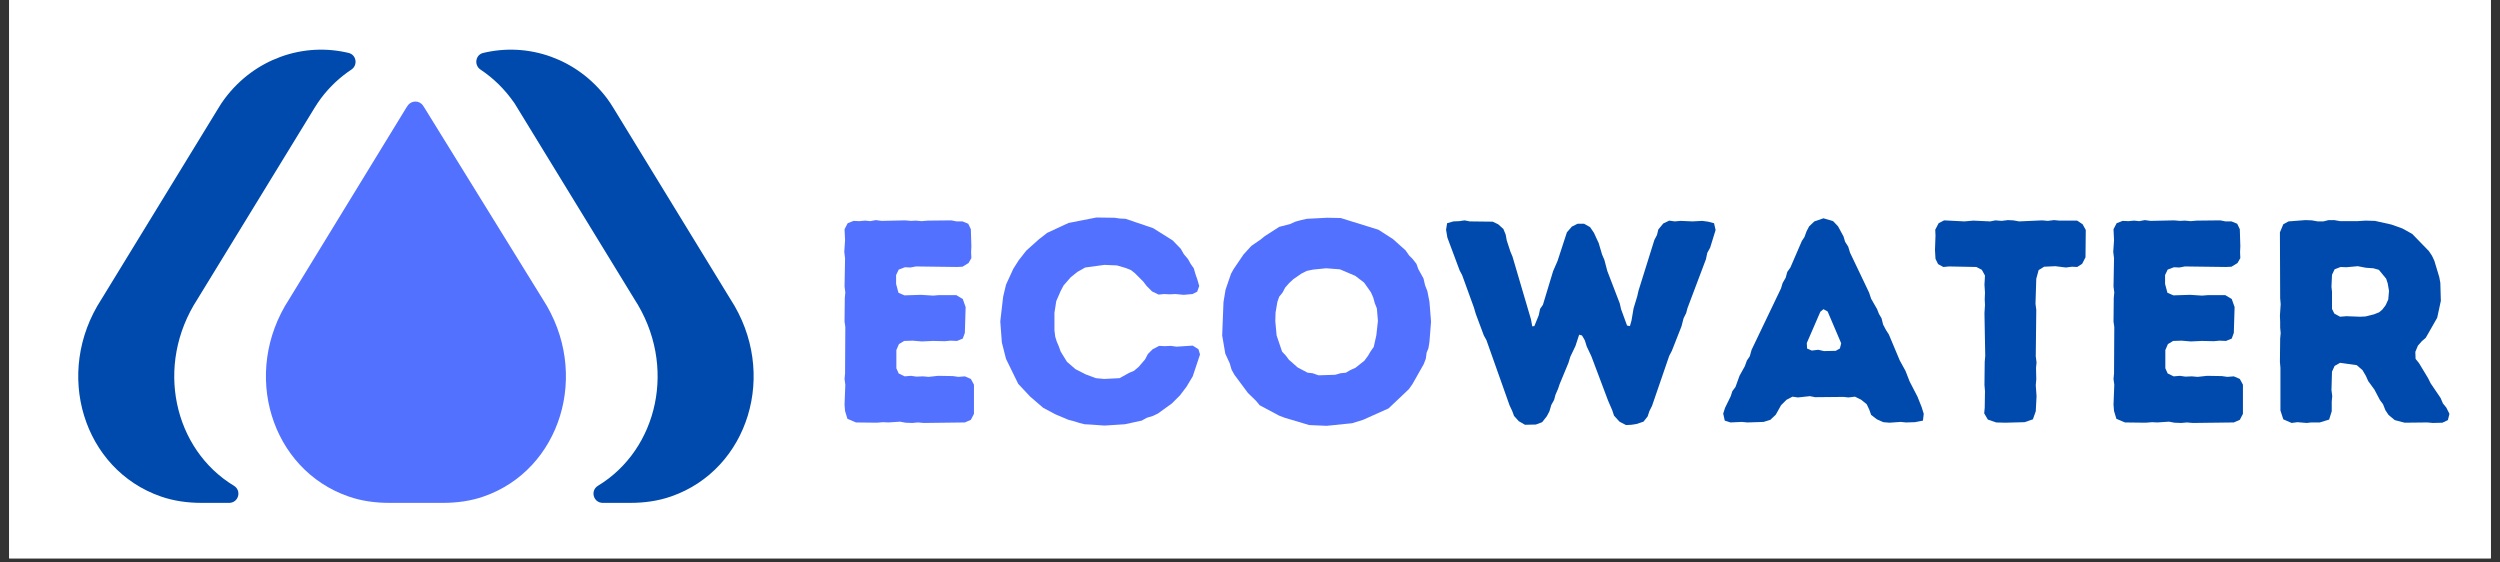 <svg xmlns="http://www.w3.org/2000/svg" xmlns:xlink="http://www.w3.org/1999/xlink" width="200" zoomAndPan="magnify" viewBox="0 0 150 33.75" height="45" preserveAspectRatio="xMidYMid meet" version="1.0"><rect x="0" y="0" width="150" height="33.75" fill="#333333" stroke="none"/><defs><g/><clipPath id="c0545b7b2f"><path d="M 0.551 0 L 149.449 0 L 149.449 33.5 L 0.551 33.5 Z M 0.551 0 " clip-rule="nonzero"/></clipPath><clipPath id="dff5540f65"><path d="M 15 6 L 34 6 L 34 30.402 L 15 30.402 Z M 15 6 " clip-rule="nonzero"/></clipPath><clipPath id="0e9baa9dee"><path d="M 4 2.875 L 46 2.875 L 46 30.402 L 4 30.402 Z M 4 2.875 " clip-rule="nonzero"/></clipPath></defs><g clip-path="url(#c0545b7b2f)"><path fill="#ffffff" d="M 0.551 0 L 149.449 0 L 149.449 33.5 L 0.551 33.5 Z M 0.551 0 " fill-opacity="1" fill-rule="nonzero"/><path fill="#ffffff" d="M 0.551 0 L 149.449 0 L 149.449 33.5 L 0.551 33.5 Z M 0.551 0 " fill-opacity="1" fill-rule="nonzero"/></g><g clip-path="url(#dff5540f65)"><path fill="#5271ff" d="M 24.41 6.414 C 24.402 6.422 24.398 6.434 24.391 6.441 L 17.355 17.941 C 14.449 22.398 16.277 28.176 20.902 29.785 C 21.684 30.059 22.516 30.172 23.344 30.172 L 26.59 30.172 C 27.41 30.172 28.234 30.062 29.008 29.793 C 33.633 28.199 35.461 22.398 32.559 17.941 L 25.461 6.457 C 25.438 6.418 25.414 6.383 25.387 6.344 C 25.176 6.016 24.695 6.008 24.469 6.328 Z M 24.41 6.414 " fill-opacity="1" fill-rule="nonzero"/></g><g clip-path="url(#0e9baa9dee)"><path fill="#004aad" d="M 12.082 30.172 C 11.254 30.172 10.422 30.059 9.641 29.785 C 5.016 28.176 3.188 22.398 6.094 17.941 L 13.098 6.496 C 13.219 6.297 13.344 6.098 13.488 5.91 C 14.398 4.699 15.566 3.875 16.824 3.414 C 18.172 2.918 19.594 2.859 20.918 3.176 C 21.387 3.289 21.484 3.91 21.082 4.176 C 20.41 4.621 19.789 5.195 19.258 5.898 C 19.133 6.059 18.957 6.336 18.848 6.512 L 11.852 17.941 C 9.258 21.93 10.441 26.973 14.035 29.145 C 14.516 29.438 14.312 30.172 13.75 30.172 Z M 37.828 30.172 C 38.66 30.172 39.488 30.059 40.273 29.785 C 44.898 28.176 46.723 22.398 43.82 17.941 L 36.816 6.496 C 36.695 6.297 36.566 6.098 36.426 5.91 C 35.512 4.699 34.348 3.875 33.09 3.414 C 31.738 2.918 30.32 2.859 28.992 3.176 C 28.523 3.285 28.43 3.91 28.832 4.176 C 29.59 4.68 30.281 5.344 30.859 6.18 C 30.867 6.188 30.875 6.203 30.883 6.215 L 38.059 17.941 C 40.656 21.93 39.469 26.973 35.879 29.145 C 35.398 29.438 35.602 30.172 36.164 30.172 Z M 37.828 30.172 " fill-opacity="1" fill-rule="nonzero"/></g><g fill="#5271ff" fill-opacity="1"><g transform="translate(49.407, 25.331)"><g><path d="M 6.016 0.047 L 5.672 0.016 L 5.328 0.047 L 4.922 0.031 L 4.594 -0.031 L 3.891 0.016 L 3.578 0 L 3.203 0.031 L 1.953 0.016 L 1.438 -0.203 L 1.297 -0.672 L 1.266 -1.047 L 1.312 -2.25 L 1.266 -2.594 L 1.297 -2.922 L 1.312 -5.719 L 1.266 -6.031 L 1.281 -7.453 L 1.312 -7.781 L 1.266 -8.141 L 1.297 -9.828 L 1.25 -10.219 L 1.297 -10.922 L 1.266 -11.578 L 1.453 -11.938 L 1.812 -12.078 L 2.156 -12.062 L 2.5 -12.094 L 2.812 -12.062 L 3.141 -12.125 L 3.484 -12.078 L 4.906 -12.109 L 5.25 -12.078 L 5.547 -12.094 L 5.891 -12.062 L 6.266 -12.094 L 7.672 -12.109 L 7.984 -12.047 L 8.344 -12.047 L 8.688 -11.906 L 8.844 -11.578 L 8.875 -10.547 L 8.859 -10.203 L 8.875 -9.844 L 8.703 -9.547 L 8.344 -9.328 L 8.016 -9.312 L 5.547 -9.344 L 5.219 -9.281 L 4.891 -9.297 L 4.516 -9.156 L 4.359 -8.828 L 4.359 -8.297 L 4.5 -7.766 L 4.859 -7.609 L 5.859 -7.641 L 6.578 -7.594 L 6.953 -7.625 L 7.969 -7.625 L 8.359 -7.391 L 8.531 -6.906 L 8.484 -5.359 L 8.359 -5.016 L 8.016 -4.875 L 7.625 -4.891 L 7.281 -4.859 L 6.562 -4.875 L 5.906 -4.844 L 5.359 -4.891 L 4.844 -4.875 L 4.531 -4.688 L 4.375 -4.328 L 4.375 -3.234 L 4.516 -2.922 L 4.875 -2.75 L 5.25 -2.781 L 5.578 -2.734 L 5.969 -2.75 L 6.312 -2.719 L 6.875 -2.781 L 7.766 -2.766 L 8.094 -2.719 L 8.484 -2.75 L 8.844 -2.594 L 9.031 -2.25 L 9.031 -0.5 L 8.844 -0.141 L 8.484 0.016 Z M 6.016 0.047 "/></g></g></g><g fill="#5271ff" fill-opacity="1"><g transform="translate(59.392, 25.331)"><g><path d="M 6.016 0.141 L 5.688 0.125 L 5.375 0.047 L 5.031 -0.062 L 4.719 -0.141 L 3.938 -0.469 L 3.203 -0.859 L 2.422 -1.531 L 1.703 -2.297 L 0.969 -3.797 L 0.719 -4.781 L 0.625 -6.047 L 0.797 -7.531 L 0.969 -8.25 L 1.406 -9.203 L 1.734 -9.719 L 2.188 -10.297 L 2.938 -10.969 L 3.438 -11.359 L 4.719 -11.953 L 6.391 -12.281 L 7.469 -12.266 L 7.812 -12.219 L 8.141 -12.203 L 9.797 -11.641 L 10.969 -10.906 L 11.453 -10.406 L 11.641 -10.078 L 11.891 -9.781 L 12.047 -9.5 L 12.234 -9.234 L 12.344 -8.859 L 12.453 -8.547 L 12.562 -8.172 L 12.438 -7.828 L 12.156 -7.688 L 11.625 -7.641 L 11.141 -7.688 L 10.797 -7.672 L 10.438 -7.688 L 10.125 -7.656 L 9.734 -7.844 L 9.406 -8.172 L 9.203 -8.438 L 8.703 -8.938 L 8.469 -9.125 L 8.156 -9.25 L 7.625 -9.406 L 6.875 -9.438 L 5.719 -9.281 L 5.25 -9.016 L 4.844 -8.688 L 4.422 -8.203 L 4.25 -7.875 L 3.984 -7.266 L 3.875 -6.562 L 3.875 -5.516 L 3.922 -5.125 L 4.016 -4.828 L 4.125 -4.578 L 4.25 -4.234 L 4.625 -3.625 L 5.125 -3.188 L 5.734 -2.875 L 6.359 -2.641 L 6.859 -2.594 L 7.781 -2.641 L 8.375 -2.969 L 8.641 -3.078 L 8.922 -3.312 L 9.312 -3.766 L 9.484 -4.094 L 9.766 -4.375 L 10.156 -4.578 L 10.5 -4.562 L 10.859 -4.578 L 11.203 -4.531 L 12.172 -4.594 L 12.516 -4.375 L 12.609 -4.062 L 12.172 -2.75 L 11.797 -2.125 L 11.406 -1.609 L 10.922 -1.125 L 10.078 -0.516 L 9.781 -0.375 L 9.422 -0.266 L 9.109 -0.094 L 8.094 0.125 L 6.875 0.203 Z M 6.016 0.141 "/></g></g></g><g fill="#5271ff" fill-opacity="1"><g transform="translate(72.659, 25.331)"><g><path d="M 6.938 0.219 L 5.891 0.172 L 4.422 -0.266 L 4.094 -0.391 L 2.922 -1.016 L 2.703 -1.281 L 2.219 -1.75 L 1.406 -2.844 L 1.234 -3.156 L 1.125 -3.531 L 0.859 -4.109 L 0.672 -5.203 L 0.75 -7.203 L 0.875 -7.953 L 1.203 -8.906 L 1.359 -9.188 L 1.953 -10.062 L 2.422 -10.578 L 2.969 -10.953 L 3.219 -11.156 L 4.094 -11.719 L 4.75 -11.891 L 5.062 -12.031 L 5.406 -12.125 L 5.75 -12.203 L 6.969 -12.266 L 7.781 -12.25 L 10.047 -11.547 L 10.922 -10.984 L 11.672 -10.312 L 11.891 -10 L 12.094 -9.797 L 12.328 -9.5 L 12.438 -9.188 L 12.75 -8.625 L 12.844 -8.219 L 12.984 -7.859 L 13.109 -7.219 L 13.203 -6.031 L 13.109 -4.828 L 13.047 -4.438 L 12.938 -4.172 L 12.891 -3.812 L 12.766 -3.484 L 12.094 -2.297 L 11.875 -1.984 L 10.656 -0.828 L 9.125 -0.141 L 8.469 0.062 Z M 6.453 -2.812 L 7.453 -2.844 L 7.781 -2.938 L 8.094 -2.969 L 8.359 -3.125 L 8.672 -3.266 L 9.203 -3.688 L 9.422 -3.984 L 9.578 -4.25 L 9.766 -4.516 L 9.922 -5.219 L 10.016 -6.078 L 9.953 -6.828 L 9.828 -7.141 L 9.734 -7.484 L 9.594 -7.797 L 9.188 -8.375 L 8.656 -8.781 L 7.734 -9.172 L 6.906 -9.234 L 6.125 -9.156 L 5.75 -9.078 L 5.438 -8.922 L 4.938 -8.578 L 4.688 -8.344 L 4.453 -8.078 L 4.297 -7.781 L 4.094 -7.531 L 3.984 -7.219 L 3.875 -6.578 L 3.859 -6.062 L 3.938 -5.203 L 4.266 -4.234 L 4.5 -3.984 L 4.672 -3.75 L 5.203 -3.281 L 5.797 -2.969 L 6.094 -2.938 Z M 6.453 -2.812 "/></g></g></g><g fill="#004aad" fill-opacity="1"><g transform="translate(86.608, 25.331)"><g><path d="M 4.234 -0.375 L 4.125 -0.672 L 3.969 -1 L 2.578 -4.922 L 2.422 -5.203 L 1.938 -6.5 L 1.828 -6.875 L 1.125 -8.812 L 0.969 -9.109 L 0.234 -11.078 L 0.156 -11.547 L 0.219 -11.938 L 0.594 -12.047 L 0.953 -12.062 L 1.266 -12.109 L 1.578 -12.047 L 2.953 -12.031 L 3.281 -11.875 L 3.594 -11.594 L 3.734 -11.25 L 3.797 -10.906 L 4.016 -10.234 L 4.141 -9.938 L 5.25 -6.172 L 5.328 -5.75 L 5.453 -5.766 L 5.719 -6.422 L 5.797 -6.797 L 5.969 -7.047 L 6.578 -9.062 L 6.844 -9.672 L 7.406 -11.391 L 7.703 -11.734 L 8.047 -11.906 L 8.438 -11.906 L 8.797 -11.703 L 9.031 -11.359 L 9.172 -11.047 L 9.312 -10.75 L 9.516 -10.062 L 9.656 -9.734 L 9.828 -9.078 L 10.578 -7.125 L 10.656 -6.781 L 11.016 -5.797 L 11.188 -5.766 L 11.281 -6.094 L 11.406 -6.828 L 11.625 -7.547 L 11.703 -7.891 L 12.656 -10.938 L 12.812 -11.234 L 12.891 -11.562 L 13.188 -11.922 L 13.547 -12.094 L 13.875 -12.047 L 14.234 -12.078 L 14.938 -12.047 L 15.531 -12.078 L 15.875 -12.031 L 16.234 -11.938 L 16.328 -11.531 L 16 -10.469 L 15.828 -10.156 L 15.75 -9.781 L 14.641 -6.844 L 14.562 -6.547 L 14.406 -6.234 L 14.281 -5.75 L 13.703 -4.281 L 13.547 -3.984 L 12.516 -0.984 L 12.359 -0.672 L 12.25 -0.344 L 12 -0.031 L 11.578 0.109 L 11.281 0.156 L 10.953 0.172 L 10.562 -0.031 L 10.234 -0.391 L 10.125 -0.719 L 9.875 -1.297 L 8.875 -3.953 L 8.594 -4.547 L 8.484 -4.906 L 8.312 -5.203 L 8.141 -5.25 L 7.922 -4.578 L 7.609 -3.922 L 7.5 -3.562 L 6.969 -2.281 L 6.875 -2 L 6.719 -1.641 L 6.641 -1.344 L 6.469 -1.031 L 6.359 -0.656 L 6.203 -0.359 L 5.922 0 L 5.547 0.141 L 4.891 0.156 L 4.516 -0.062 Z M 4.234 -0.375 "/></g></g></g><g fill="#004aad" fill-opacity="1"><g transform="translate(103.174, 25.331)"><g><path d="M 10.203 0.031 L 9.828 0 L 9.438 -0.172 L 9.094 -0.438 L 8.984 -0.75 L 8.828 -1.078 L 8.5 -1.344 L 8.125 -1.531 L 7.734 -1.484 L 7.438 -1.516 L 5.734 -1.5 L 5.422 -1.562 L 4.703 -1.484 L 4.375 -1.531 L 4.016 -1.344 L 3.688 -1.016 L 3.375 -0.453 L 3.047 -0.141 L 2.641 -0.016 L 1.672 0.016 L 1.328 -0.016 L 0.656 0.016 L 0.312 -0.094 L 0.219 -0.516 L 0.328 -0.859 L 0.672 -1.562 L 0.766 -1.859 L 0.953 -2.109 L 1.203 -2.797 L 1.516 -3.359 L 1.641 -3.703 L 1.812 -3.953 L 1.922 -4.344 L 3.688 -8.031 L 3.781 -8.344 L 3.969 -8.672 L 4.062 -9.016 L 4.25 -9.281 L 4.938 -10.875 L 5.094 -11.109 L 5.219 -11.453 L 5.375 -11.75 L 5.688 -12.047 L 6.234 -12.234 L 6.812 -12.062 L 7.109 -11.75 L 7.438 -11.141 L 7.531 -10.828 L 7.719 -10.531 L 7.828 -10.172 L 8.969 -7.781 L 9.094 -7.406 L 9.453 -6.781 L 9.562 -6.5 L 9.719 -6.234 L 9.812 -5.859 L 9.984 -5.531 L 10.156 -5.266 L 10.812 -3.703 L 11.156 -3.078 L 11.406 -2.438 L 11.875 -1.531 L 12.125 -0.906 L 12.25 -0.5 L 12.203 -0.094 L 11.719 0 L 11.188 0.016 L 10.859 -0.016 Z M 6.266 -4.266 L 6.969 -4.281 L 7.219 -4.422 L 7.297 -4.734 L 6.484 -6.641 L 6.234 -6.781 L 6.047 -6.625 L 5.234 -4.75 L 5.25 -4.422 L 5.531 -4.297 L 5.922 -4.344 Z M 6.266 -4.266 "/></g></g></g><g fill="#004aad" fill-opacity="1"><g transform="translate(115.802, 25.331)"><g><path d="M 4.516 0.031 L 3.969 0.016 L 3.469 -0.156 L 3.25 -0.531 L 3.281 -0.859 L 3.297 -1.859 L 3.266 -2.234 L 3.281 -3.625 L 3.312 -3.969 L 3.266 -6.547 L 3.297 -7.031 L 3.281 -7.375 L 3.297 -7.766 L 3.266 -8.25 L 3.297 -8.797 L 3.109 -9.141 L 2.781 -9.312 L 1.141 -9.344 L 0.797 -9.312 L 0.484 -9.484 L 0.328 -9.797 L 0.297 -10.328 L 0.328 -11.203 L 0.312 -11.547 L 0.516 -11.938 L 0.844 -12.109 L 2.062 -12.047 L 2.594 -12.094 L 3.609 -12.047 L 3.922 -12.109 L 4.297 -12.078 L 4.672 -12.125 L 5 -12.109 L 5.344 -12.047 L 6.734 -12.109 L 7.062 -12.078 L 7.438 -12.125 L 7.766 -12.094 L 8.828 -12.094 L 9.156 -11.875 L 9.344 -11.531 L 9.328 -9.891 L 9.125 -9.5 L 8.828 -9.312 L 8.516 -9.328 L 8.156 -9.281 L 7.516 -9.359 L 6.844 -9.328 L 6.516 -9.125 L 6.375 -8.609 L 6.328 -7.109 L 6.375 -6.734 L 6.344 -3.953 L 6.391 -3.578 L 6.359 -3.266 L 6.375 -2.578 L 6.344 -2.219 L 6.391 -1.562 L 6.344 -0.656 L 6.172 -0.172 L 5.672 0 Z M 4.516 0.031 "/></g></g></g><g fill="#004aad" fill-opacity="1"><g transform="translate(125.545, 25.331)"><g><path d="M 6.016 0.047 L 5.672 0.016 L 5.328 0.047 L 4.922 0.031 L 4.594 -0.031 L 3.891 0.016 L 3.578 0 L 3.203 0.031 L 1.953 0.016 L 1.438 -0.203 L 1.297 -0.672 L 1.266 -1.047 L 1.312 -2.25 L 1.266 -2.594 L 1.297 -2.922 L 1.312 -5.719 L 1.266 -6.031 L 1.281 -7.453 L 1.312 -7.781 L 1.266 -8.141 L 1.297 -9.828 L 1.25 -10.219 L 1.297 -10.922 L 1.266 -11.578 L 1.453 -11.938 L 1.812 -12.078 L 2.156 -12.062 L 2.5 -12.094 L 2.812 -12.062 L 3.141 -12.125 L 3.484 -12.078 L 4.906 -12.109 L 5.25 -12.078 L 5.547 -12.094 L 5.891 -12.062 L 6.266 -12.094 L 7.672 -12.109 L 7.984 -12.047 L 8.344 -12.047 L 8.688 -11.906 L 8.844 -11.578 L 8.875 -10.547 L 8.859 -10.203 L 8.875 -9.844 L 8.703 -9.547 L 8.344 -9.328 L 8.016 -9.312 L 5.547 -9.344 L 5.219 -9.281 L 4.891 -9.297 L 4.516 -9.156 L 4.359 -8.828 L 4.359 -8.297 L 4.5 -7.766 L 4.859 -7.609 L 5.859 -7.641 L 6.578 -7.594 L 6.953 -7.625 L 7.969 -7.625 L 8.359 -7.391 L 8.531 -6.906 L 8.484 -5.359 L 8.359 -5.016 L 8.016 -4.875 L 7.625 -4.891 L 7.281 -4.859 L 6.562 -4.875 L 5.906 -4.844 L 5.359 -4.891 L 4.844 -4.875 L 4.531 -4.688 L 4.375 -4.328 L 4.375 -3.234 L 4.516 -2.922 L 4.875 -2.75 L 5.25 -2.781 L 5.578 -2.734 L 5.969 -2.75 L 6.312 -2.719 L 6.875 -2.781 L 7.766 -2.766 L 8.094 -2.719 L 8.484 -2.75 L 8.844 -2.594 L 9.031 -2.25 L 9.031 -0.5 L 8.844 -0.141 L 8.484 0.016 Z M 6.016 0.047 "/></g></g></g><g fill="#004aad" fill-opacity="1"><g transform="translate(135.529, 25.331)"><g><path d="M 1.297 -0.703 L 1.297 -3.266 L 1.266 -3.609 L 1.281 -5.016 L 1.312 -5.344 L 1.281 -5.672 L 1.281 -6.016 L 1.266 -6.391 L 1.312 -7.078 L 1.281 -7.438 L 1.266 -11.391 L 1.469 -11.875 L 1.781 -12.047 L 2.797 -12.125 L 3.188 -12.109 L 3.531 -12.047 L 3.875 -12.047 L 4.188 -12.125 L 4.531 -12.125 L 4.875 -12.062 L 5.906 -12.062 L 6.406 -12.094 L 6.969 -12.078 L 7.953 -11.859 L 8.609 -11.625 L 9.203 -11.297 L 10.203 -10.266 L 10.391 -9.984 L 10.531 -9.688 L 10.828 -8.703 L 10.891 -8.359 L 10.922 -7.281 L 10.703 -6.266 L 10.016 -5.062 L 9.781 -4.859 L 9.547 -4.594 L 9.391 -4.219 L 9.406 -3.797 L 9.609 -3.547 L 10.156 -2.641 L 10.312 -2.328 L 10.906 -1.453 L 11.047 -1.125 L 11.25 -0.875 L 11.438 -0.5 L 11.344 -0.125 L 11.016 0.031 L 10.438 0.047 L 10.109 0.016 L 8.75 0.031 L 8.156 -0.125 L 7.781 -0.438 L 7.594 -0.719 L 7.453 -1.078 L 7.266 -1.328 L 6.938 -1.953 L 6.562 -2.469 L 6.422 -2.781 L 6.219 -3.125 L 5.875 -3.422 L 4.875 -3.562 L 4.547 -3.375 L 4.391 -3.031 L 4.359 -1.922 L 4.406 -1.562 L 4.375 -1.25 L 4.375 -0.656 L 4.219 -0.156 L 3.656 0.016 L 3.141 0.016 L 2.875 0.047 L 2.312 0 L 1.969 0.047 L 1.469 -0.172 Z M 4.875 -6.328 L 5.25 -6.359 L 6.078 -6.328 L 6.406 -6.344 L 6.906 -6.469 L 7.219 -6.594 L 7.406 -6.75 L 7.609 -7.016 L 7.766 -7.359 L 7.812 -7.875 L 7.734 -8.328 L 7.641 -8.609 L 7.203 -9.141 L 6.875 -9.234 L 6.422 -9.266 L 5.938 -9.359 L 5.25 -9.297 L 4.906 -9.312 L 4.547 -9.172 L 4.391 -8.844 L 4.359 -8.125 L 4.391 -7.828 L 4.391 -6.797 L 4.531 -6.516 Z M 4.875 -6.328 "/></g></g></g></svg>